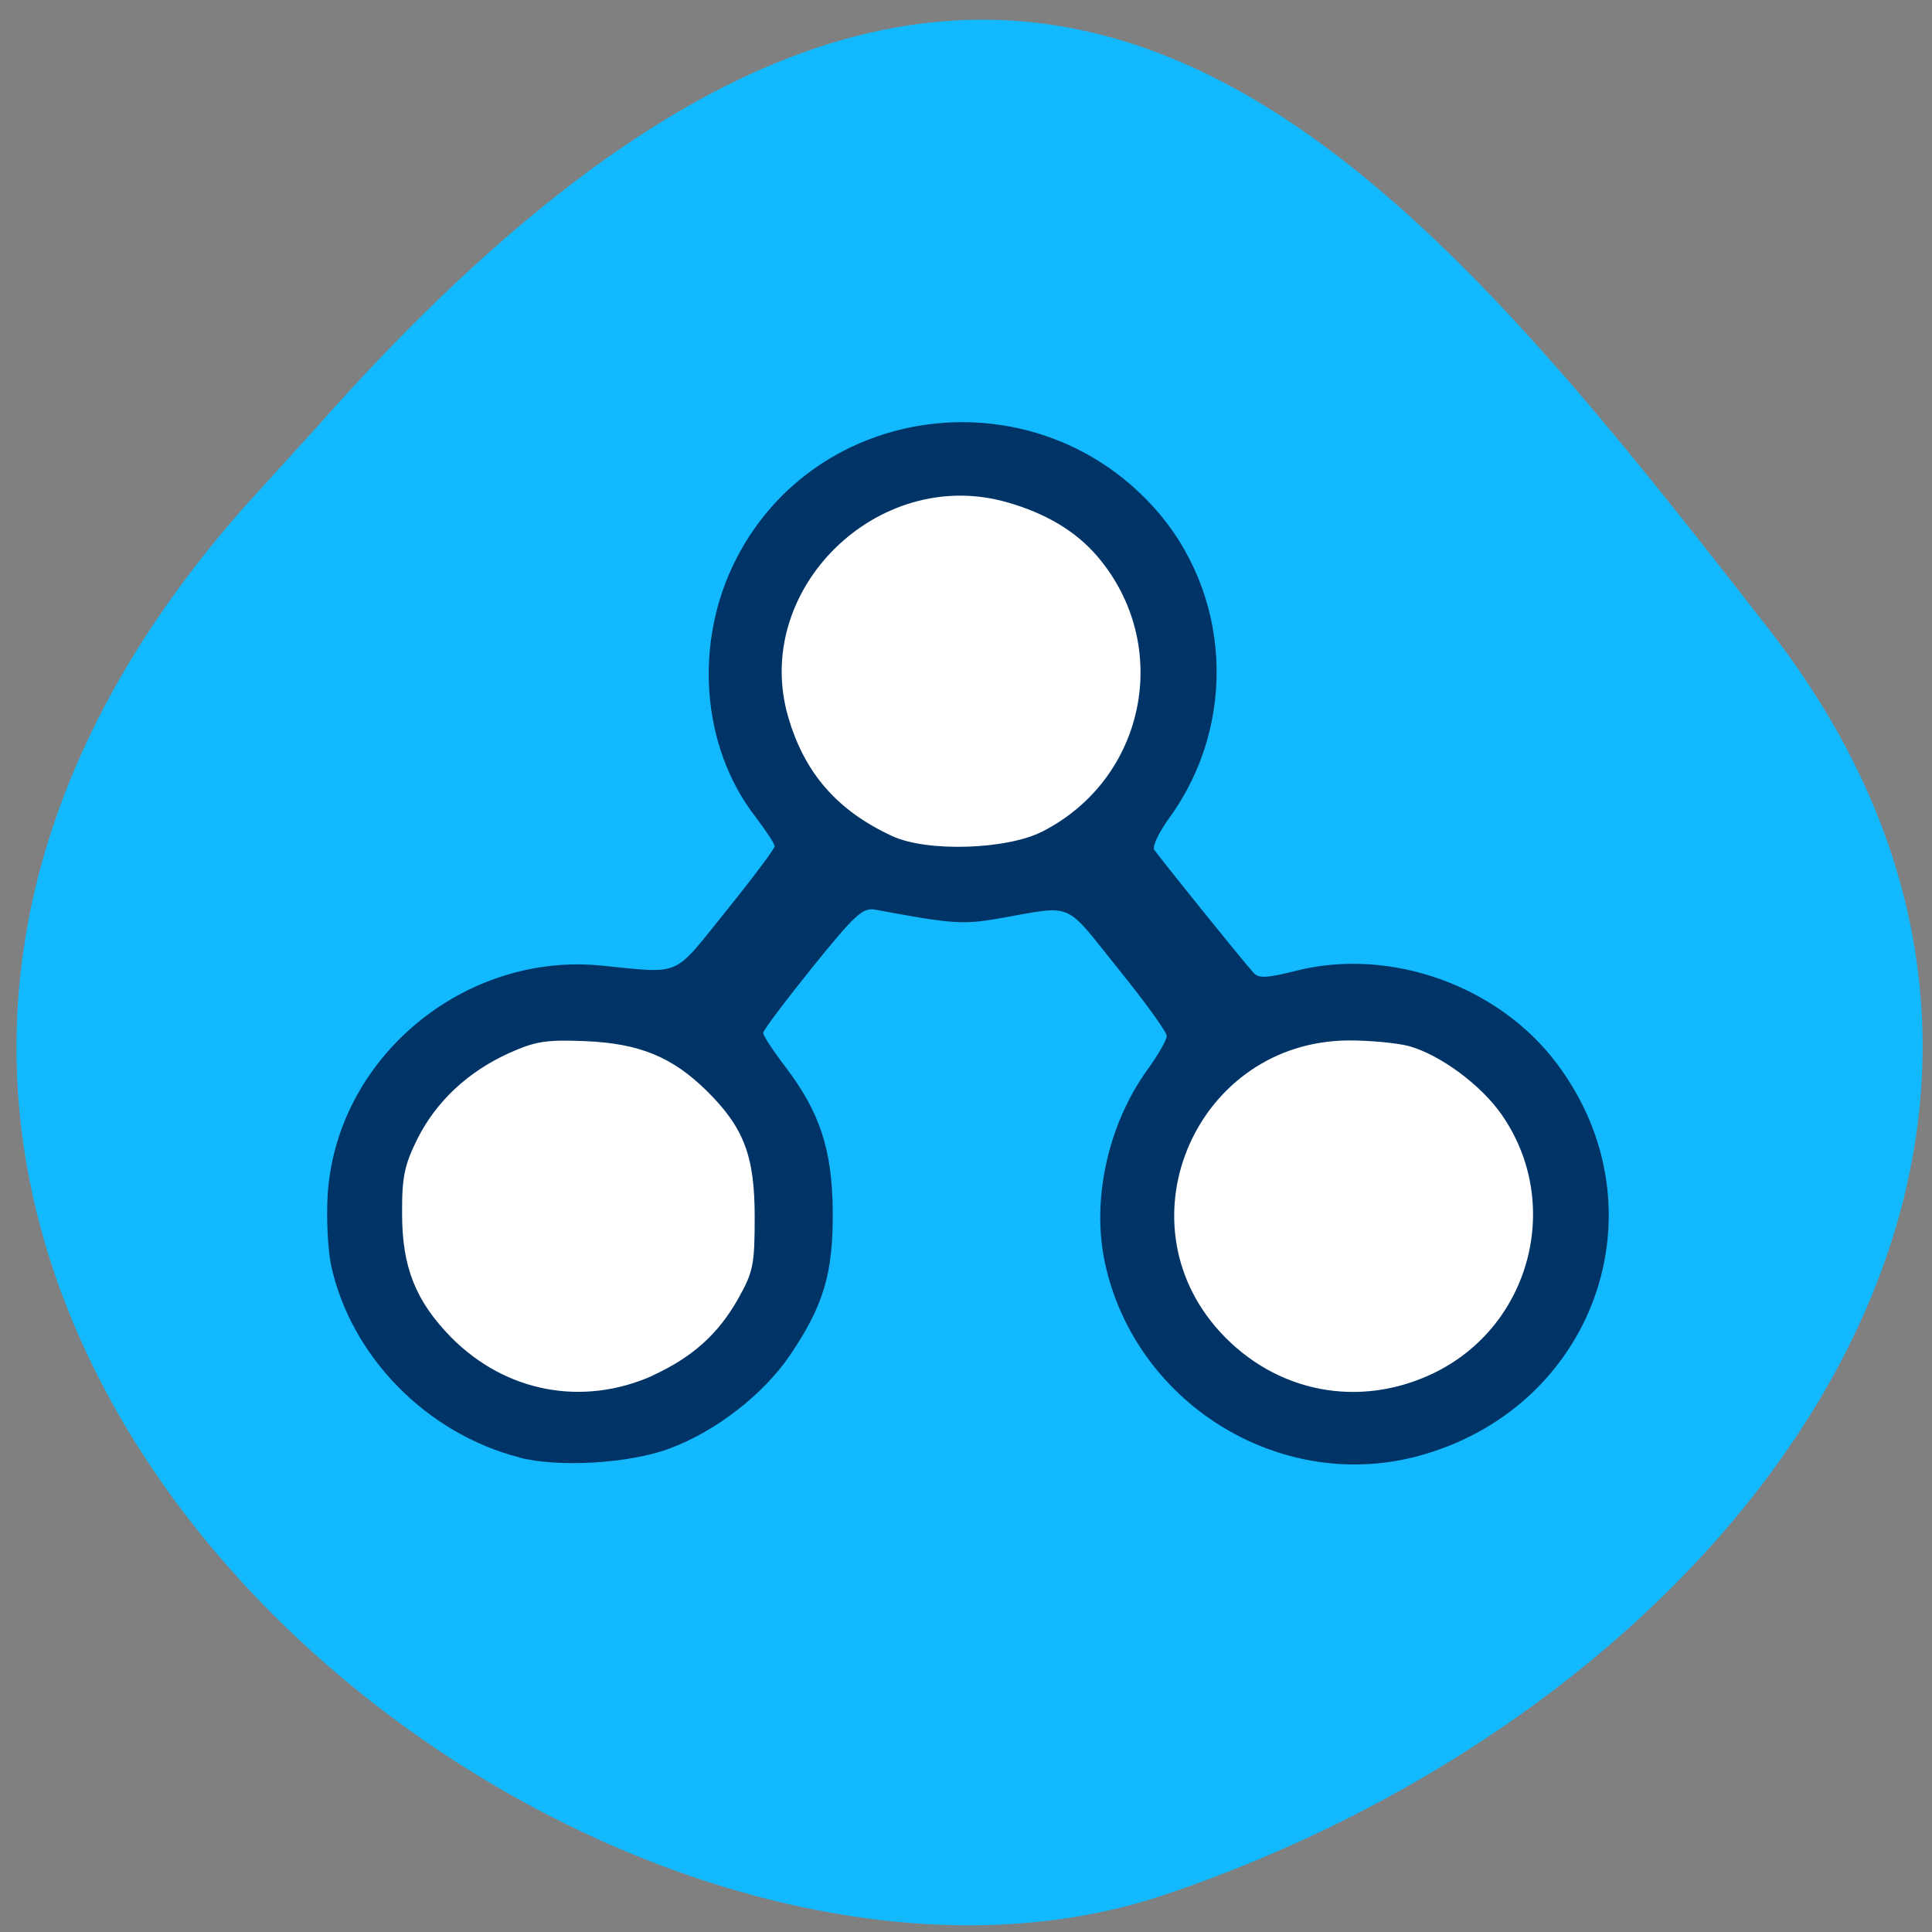 <svg xmlns="http://www.w3.org/2000/svg" viewBox="0 0 32 32"><rect x="0" y="0" width="32" height="32" fill="#808080" stroke="none"/><path d="m 4.055 8.387 c -11.316 12.785 5.434 26.316 15.25 22.992 c 9.816 -3.328 16.406 -12.719 10 -20.949 c -6.41 -8.23 -12.711 -16.17 -24.03 -3.387" fill="#12b9ff"/><g fill="#fff"><path d="m 19.23 11.01 c 0 1.711 -1.461 3.098 -3.262 3.098 c -1.801 0 -3.262 -1.387 -3.258 -3.098 c -0.004 -1.707 1.457 -3.094 3.258 -3.094 c 1.801 0 3.262 1.387 3.262 3.094"/><path d="m 12.711 20.04 c 0 1.711 -1.461 3.094 -3.262 3.094 c -1.801 0 -3.262 -1.383 -3.262 -3.094 c 0 -1.707 1.461 -3.094 3.262 -3.094 c 1.801 0 3.262 1.387 3.262 3.094"/><path d="m 25.586 20.04 c 0 1.711 -1.461 3.094 -3.262 3.094 c -1.801 0 -3.262 -1.383 -3.262 -3.094 c 0 -1.707 1.461 -3.094 3.262 -3.094 c 1.801 0 3.262 1.387 3.262 3.094"/></g><path d="m 8.605 24.14 c -1.539 -0.395 -2.789 -1.668 -3.121 -3.18 c -0.055 -0.266 -0.082 -0.801 -0.055 -1.195 c 0.156 -2.246 2.25 -3.992 4.523 -3.773 c 1.359 0.133 1.176 0.211 2.074 -0.902 c 0.441 -0.547 0.805 -1.031 0.805 -1.074 c 0 -0.039 -0.145 -0.258 -0.316 -0.484 c -0.902 -1.16 -1.031 -2.895 -0.32 -4.277 c 1.332 -2.602 4.906 -3.051 6.898 -0.871 c 1.297 1.418 1.414 3.582 0.285 5.148 c -0.176 0.242 -0.293 0.484 -0.262 0.539 c 0.066 0.105 1.473 1.852 1.648 2.043 c 0.086 0.094 0.219 0.086 0.703 -0.035 c 1.559 -0.395 3.355 0.246 4.324 1.543 c 1.813 2.422 0.609 5.746 -2.352 6.508 c -2.277 0.582 -4.648 -0.906 -5.141 -3.227 c -0.219 -1.043 0.055 -2.277 0.703 -3.18 c 0.18 -0.246 0.324 -0.5 0.324 -0.563 c 0 -0.066 -0.363 -0.57 -0.813 -1.125 c -0.906 -1.125 -0.703 -1.043 -1.98 -0.82 c -0.59 0.102 -0.781 0.086 -2.035 -0.148 c -0.207 -0.039 -0.332 0.078 -1.043 0.957 c -0.445 0.555 -0.813 1.039 -0.813 1.086 c 0 0.043 0.164 0.293 0.367 0.559 c 0.57 0.75 0.777 1.371 0.785 2.395 c 0.008 1.027 -0.152 1.563 -0.711 2.387 c -0.441 0.648 -1.227 1.258 -1.996 1.543 c -0.66 0.246 -1.832 0.316 -2.484 0.148 m 2.207 -1.359 c 0.656 -0.301 1.086 -0.684 1.418 -1.273 c 0.25 -0.445 0.273 -0.566 0.273 -1.355 c 0 -1.012 -0.18 -1.48 -0.797 -2.09 c -0.57 -0.559 -1.109 -0.781 -2 -0.82 c -0.656 -0.027 -0.828 0 -1.266 0.195 c -0.684 0.309 -1.211 0.801 -1.523 1.422 c -0.215 0.434 -0.258 0.633 -0.254 1.246 c 0 0.883 0.227 1.445 0.813 2.043 c 0.902 0.91 2.176 1.152 3.34 0.633 m 12.93 -0.039 c 1.613 -0.777 2.152 -2.824 1.125 -4.289 c -0.344 -0.492 -1.02 -0.988 -1.531 -1.129 c -0.188 -0.051 -0.633 -0.094 -0.992 -0.094 c -2.512 0.008 -3.828 2.98 -2.137 4.828 c 0.926 1.01 2.309 1.273 3.535 0.684 m -6.477 -8.973 c 1.723 -0.879 2.16 -3.102 0.902 -4.566 c -0.355 -0.41 -0.844 -0.703 -1.488 -0.887 c -2.145 -0.613 -4.246 1.457 -3.621 3.57 c 0.273 0.926 0.816 1.543 1.723 1.961 c 0.578 0.266 1.898 0.223 2.484 -0.078" fill="#003467"/></svg>